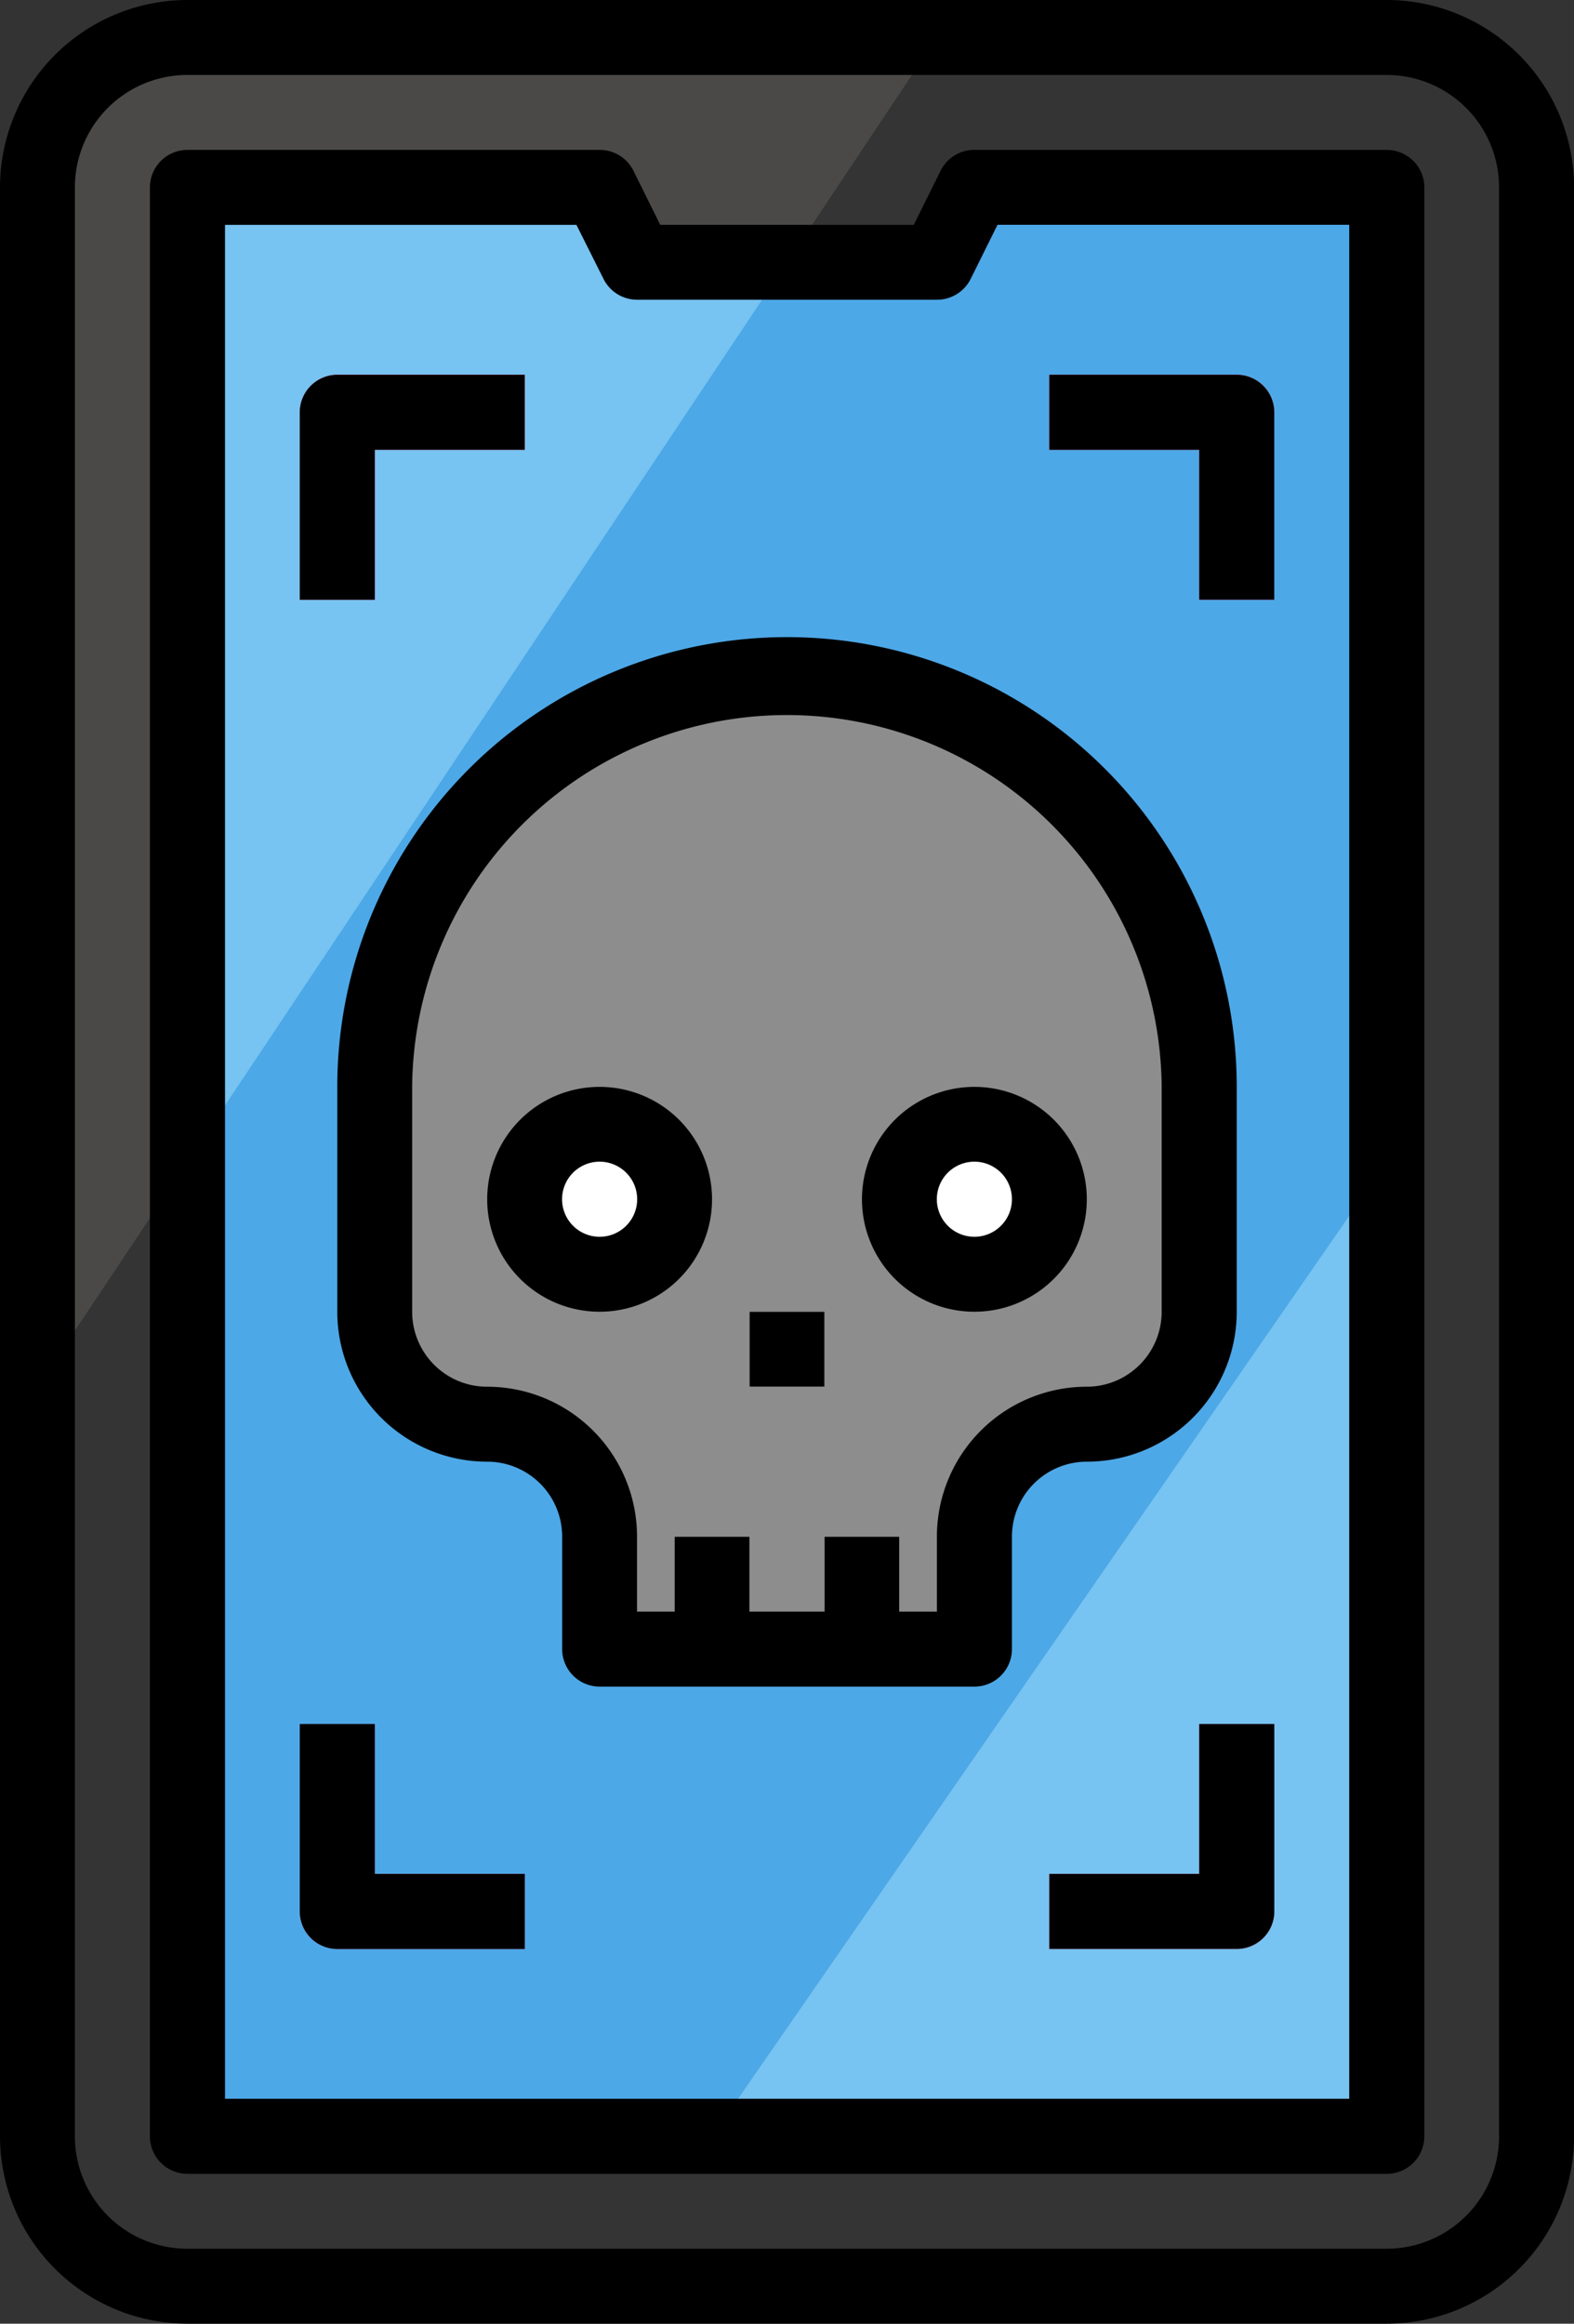 <svg xmlns="http://www.w3.org/2000/svg" width="67.064" height="99" viewBox="0 0 67.064 99">
  <rect x="0" y="0" width="67.064" height="99" fill="#333333" stroke="none"/>
  <g id="Layer_32" data-name="Layer 32" transform="translate(-11 -1)">
    <path id="Trazado_656683" data-name="Trazado 656683" d="M69.484,97.806h-51.1A6.387,6.387,0,0,1,12,91.419V8.387A6.387,6.387,0,0,1,18.387,2h51.1a6.387,6.387,0,0,1,6.387,6.387V91.419A6.387,6.387,0,0,1,69.484,97.806Z" transform="translate(0.597 0.597)" fill="#4a4947"/>
    <path id="Trazado_656684" data-name="Trazado 656684" d="M75.871,91.419V8.387A6.387,6.387,0,0,0,69.484,2H50.323L12,59.484V91.419a6.387,6.387,0,0,0,6.387,6.387h51.1A6.387,6.387,0,0,0,75.871,91.419Z" transform="translate(0.597 0.597)" fill="#353434"/>
    <path id="Trazado_656685" data-name="Trazado 656685" d="M67.1,89.032H16V6H33.565l1.6,3.194H47.935L49.532,6H67.1Z" transform="translate(2.984 2.984)" fill="#77c3f1"/>
    <path id="Trazado_656686" data-name="Trazado 656686" d="M67.1,6H49.532l-1.6,3.194H41.548L16,47.516V89.032H67.1Z" transform="translate(2.984 2.984)" fill="#4da8e7"/>
    <path id="Trazado_656687" data-name="Trazado 656687" d="M30,73.516,58.742,32V73.516Z" transform="translate(11.339 18.5)" fill="#77c3f1"/>
    <path id="Trazado_656688" data-name="Trazado 656688" d="M46.548,60.516v-4.79a4.79,4.79,0,0,1,4.79-4.79,4.79,4.79,0,0,0,4.79-4.79V36.565a17.565,17.565,0,0,0-35.129,0v9.581a4.79,4.79,0,0,0,4.79,4.79,4.79,4.79,0,0,1,4.79,4.79v4.79Z" transform="translate(5.968 10.742)" fill="#8d8d8e"/>
    <g id="Grupo_956969" data-name="Grupo 956969" transform="translate(33.355 48.903)">
      <ellipse id="Elipse_5656" data-name="Elipse 5656" cx="3.5" cy="3" rx="3.5" ry="3" transform="translate(-0.291 0.096)" fill="#fff"/>
      <path id="Trazado_656689" data-name="Trazado 656689" d="M31,36h3.194v3.194H31Z" transform="translate(-21.419 -28.016)" fill="#fff"/>
      <ellipse id="Elipse_5657" data-name="Elipse 5657" cx="3.5" cy="3" rx="3.5" ry="3" transform="translate(15.71 0.096)" fill="#fff"/>
      <path id="Trazado_656690" data-name="Trazado 656690" d="M33,42h3.194v4.79H33Z" transform="translate(-20.226 -24.435)" fill="#fff"/>
      <path id="Trazado_656691" data-name="Trazado 656691" d="M29,42h3.194v4.79H29Z" transform="translate(-22.613 -24.435)" fill="#fff"/>
    </g>
    <path id="Trazado_656692" data-name="Trazado 656692" d="M22.194,20.581H19V12.6A1.6,1.6,0,0,1,20.6,11h7.984v3.194H22.194Z" transform="translate(4.774 5.968)" fill="#fa163c"/>
    <path id="Trazado_656693" data-name="Trazado 656693" d="M48.581,20.581H45.387V14.194H39V11h7.984a1.6,1.6,0,0,1,1.6,1.6Z" transform="translate(16.71 5.968)" fill="#fa163c"/>
    <path id="Trazado_656694" data-name="Trazado 656694" d="M28.581,56.581H20.6a1.6,1.6,0,0,1-1.6-1.6V47h3.194v6.387h6.387Z" transform="translate(4.774 27.452)" fill="#fa163c"/>
    <path id="Trazado_656695" data-name="Trazado 656695" d="M46.984,56.581H39V53.387h6.387V47h3.194v7.984A1.6,1.6,0,0,1,46.984,56.581Z" transform="translate(16.71 27.452)" fill="#fa163c"/>
    <path id="Trazado_656696" data-name="Trazado 656696" d="M18.984,1A7.993,7.993,0,0,0,11,8.984V92.016A7.993,7.993,0,0,0,18.984,100h51.1a7.993,7.993,0,0,0,7.984-7.984V8.984A7.993,7.993,0,0,0,70.081,1ZM74.871,8.984V92.016a4.79,4.79,0,0,1-4.79,4.79h-51.1a4.79,4.79,0,0,1-4.79-4.79V8.984a4.79,4.79,0,0,1,4.79-4.79h51.1A4.79,4.79,0,0,1,74.871,8.984Z"/>
    <path id="Trazado_656697" data-name="Trazado 656697" d="M50.129,5a1.6,1.6,0,0,0-1.437.883L47.545,8.194h-10.8L35.6,5.883A1.6,1.6,0,0,0,34.161,5H16.6A1.6,1.6,0,0,0,15,6.6V89.629a1.6,1.6,0,0,0,1.6,1.6h51.1a1.6,1.6,0,0,0,1.6-1.6V6.6a1.6,1.6,0,0,0-1.6-1.6ZM66.1,88.032h-47.9V8.194H33.174L34.329,10.5a1.6,1.6,0,0,0,1.429.883H48.532a1.6,1.6,0,0,0,1.437-.883l1.146-2.311H66.1Z" transform="translate(2.387 2.387)"/>
    <path id="Trazado_656698" data-name="Trazado 656698" d="M28.79,30a4.79,4.79,0,1,0,4.79,4.79A4.79,4.79,0,0,0,28.79,30Zm0,6.387a1.6,1.6,0,1,1,1.6-1.6A1.6,1.6,0,0,1,28.79,36.387Z" transform="translate(7.758 17.306)"/>
    <path id="Trazado_656699" data-name="Trazado 656699" d="M31,36h3.194v3.194H31Z" transform="translate(11.935 20.887)"/>
    <path id="Trazado_656700" data-name="Trazado 656700" d="M58.323,46.742V37.161a19.161,19.161,0,1,0-38.323,0v9.581a6.387,6.387,0,0,0,6.387,6.387,3.194,3.194,0,0,1,3.194,3.194v4.79a1.6,1.6,0,0,0,1.6,1.6H47.145a1.6,1.6,0,0,0,1.6-1.6v-4.79a3.194,3.194,0,0,1,3.194-3.194A6.387,6.387,0,0,0,58.323,46.742ZM45.548,56.323v3.194h-1.6V56.323H40.758v3.194H37.565V56.323H34.371v3.194h-1.6V56.323a6.387,6.387,0,0,0-6.387-6.387,3.194,3.194,0,0,1-3.194-3.194V37.161a15.968,15.968,0,0,1,31.935,0v9.581a3.194,3.194,0,0,1-3.194,3.194A6.387,6.387,0,0,0,45.548,56.323Z" transform="translate(5.371 10.145)"/>
    <path id="Trazado_656701" data-name="Trazado 656701" d="M38.79,30a4.79,4.79,0,1,0,4.79,4.79A4.79,4.79,0,0,0,38.79,30Zm0,6.387a1.6,1.6,0,1,1,1.6-1.6A1.6,1.6,0,0,1,38.79,36.387Z" transform="translate(13.726 17.306)"/>
    <path id="Trazado_656702" data-name="Trazado 656702" d="M22.194,14.194h6.387V11H20.6A1.6,1.6,0,0,0,19,12.6v7.984h3.194Z" transform="translate(4.774 5.968)"/>
    <path id="Trazado_656703" data-name="Trazado 656703" d="M45.387,20.581h3.194V12.6a1.6,1.6,0,0,0-1.6-1.6H39v3.194h6.387Z" transform="translate(16.71 5.968)"/>
    <path id="Trazado_656704" data-name="Trazado 656704" d="M22.194,47H19v7.984a1.6,1.6,0,0,0,1.6,1.6h7.984V53.387H22.194Z" transform="translate(4.774 27.452)"/>
    <path id="Trazado_656705" data-name="Trazado 656705" d="M45.387,53.387H39v3.194h7.984a1.6,1.6,0,0,0,1.6-1.6V47H45.387Z" transform="translate(16.71 27.452)"/>
  </g>
</svg>
